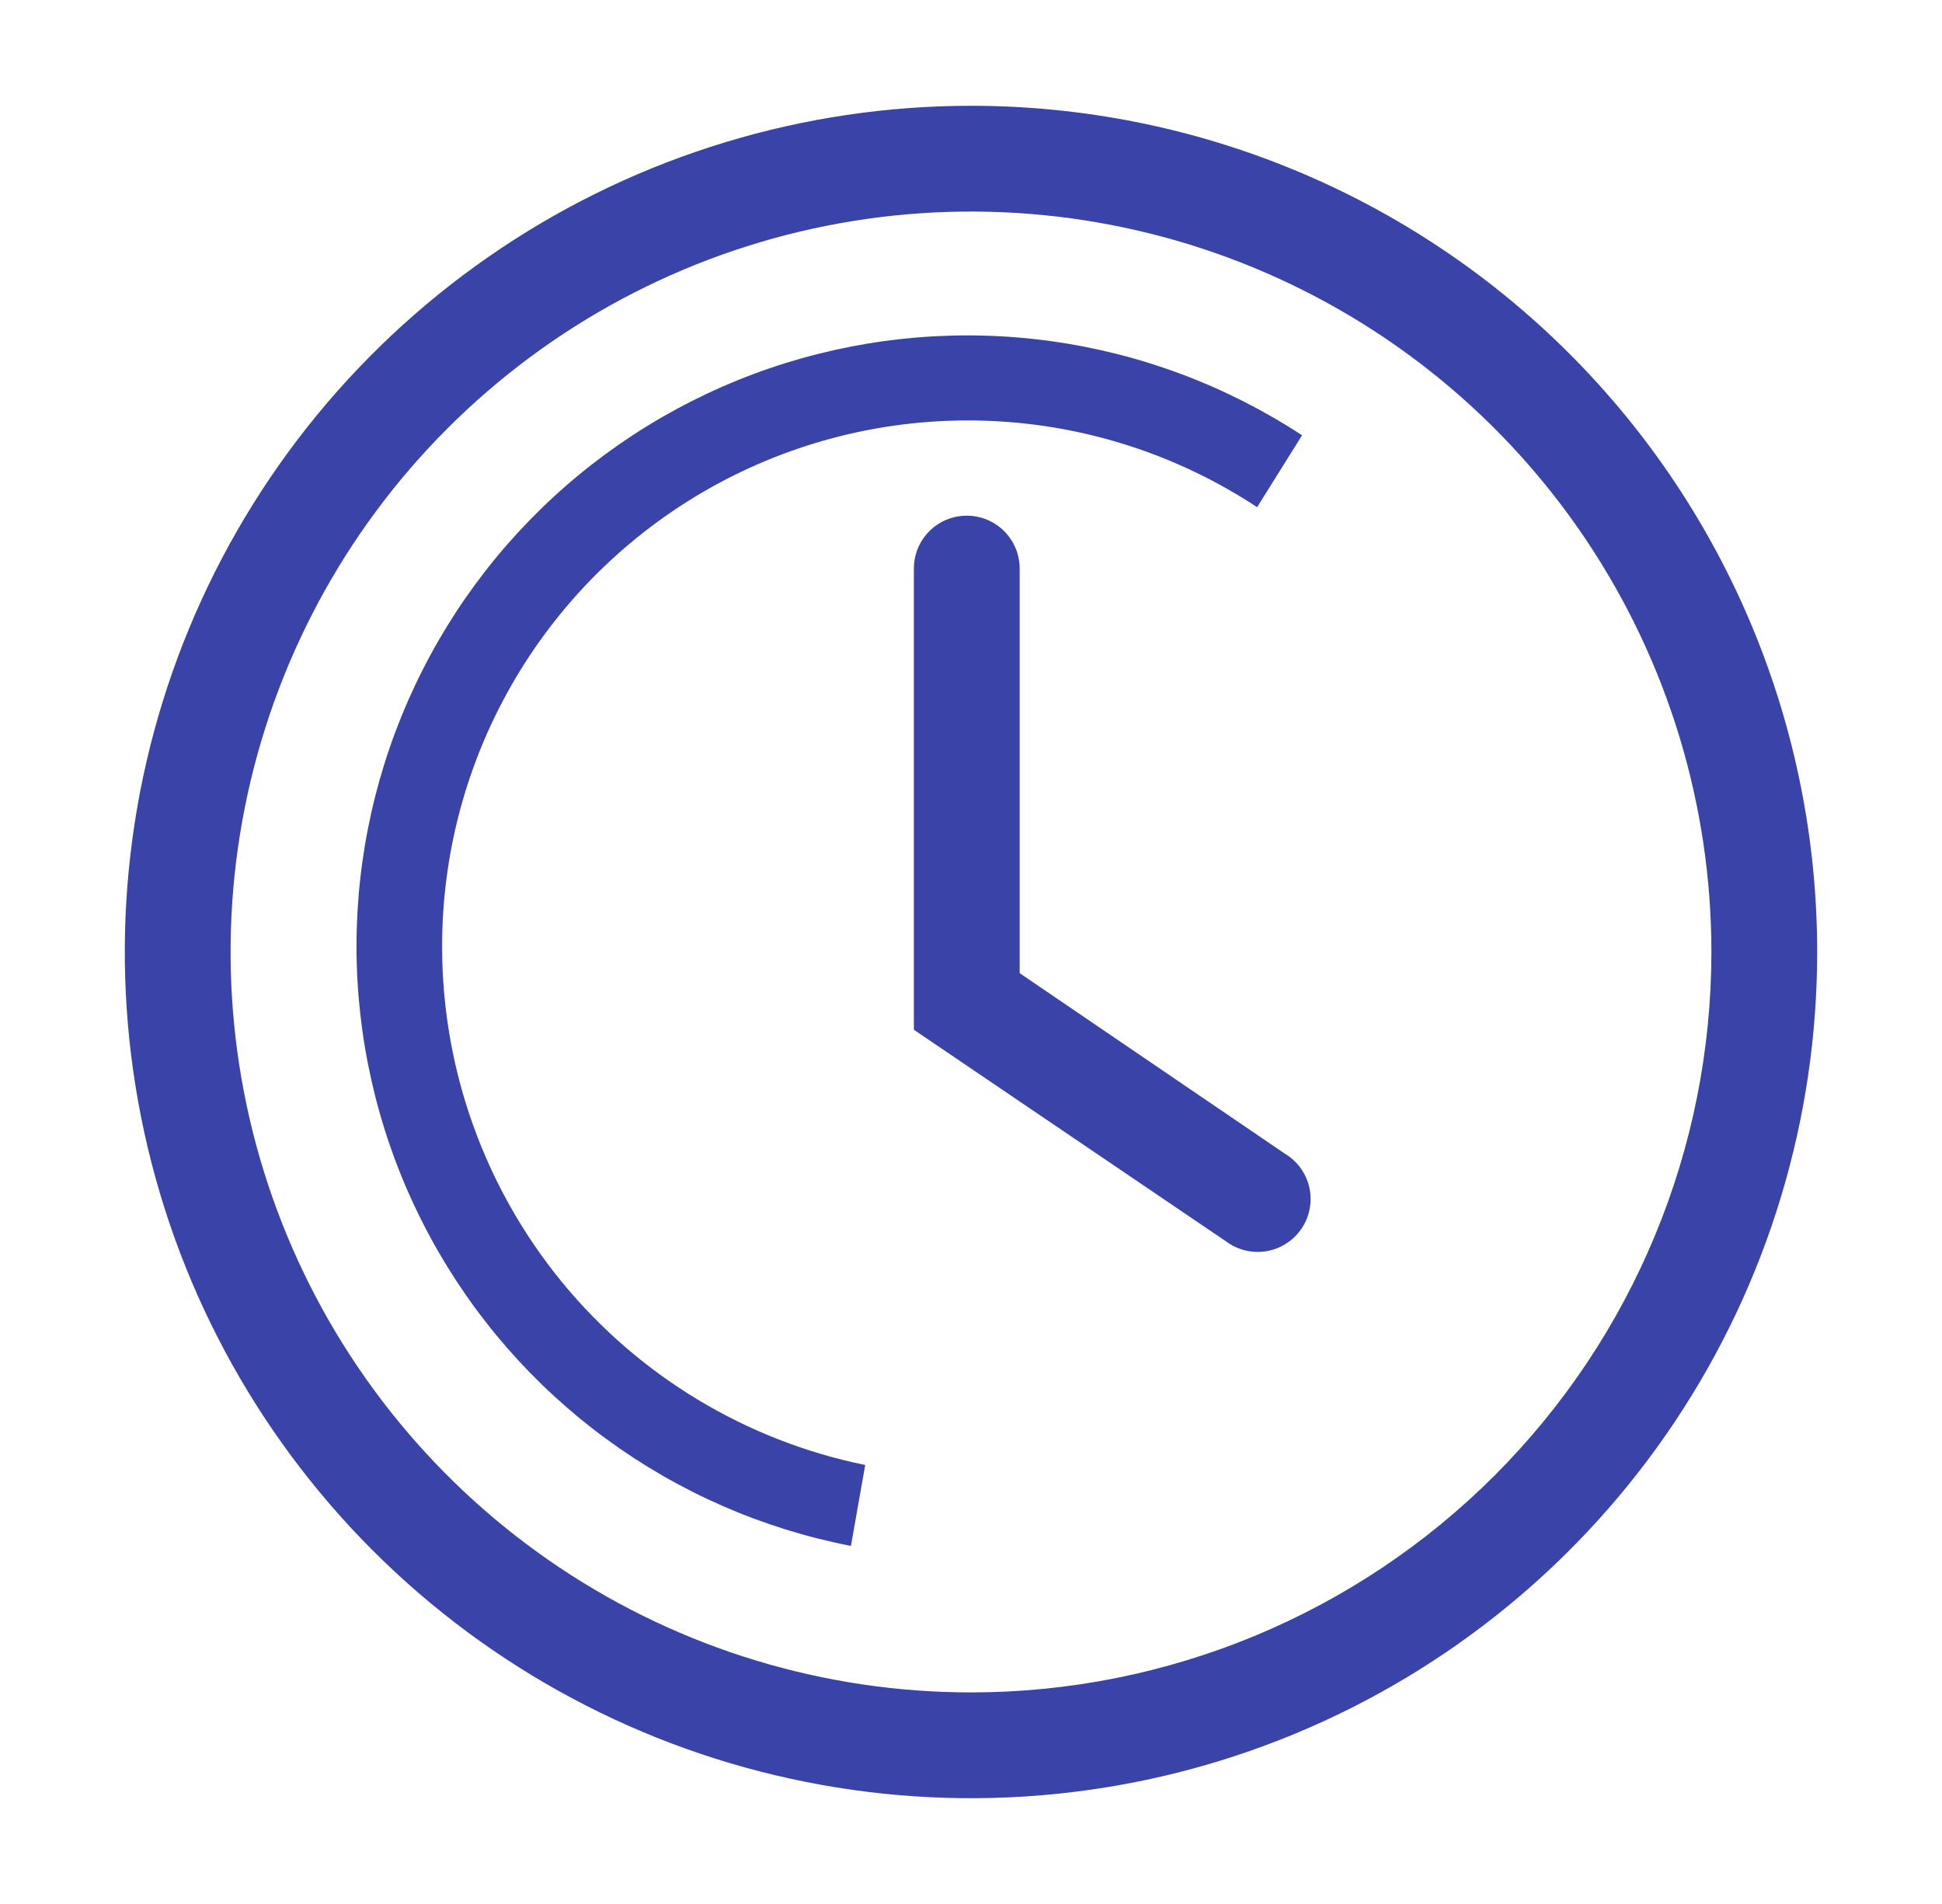 <svg width="51" height="50" viewBox="0 0 51 50" fill="none" xmlns="http://www.w3.org/2000/svg">
<g id="clarity:clock-line" clip-path="url(#clip0_104_1909)">
<path id="Vector" d="M25.5 2.778C21.105 2.778 16.808 4.081 13.154 6.523C9.5 8.965 6.651 12.435 4.969 16.496C3.287 20.557 2.847 25.025 3.705 29.335C4.562 33.646 6.679 37.606 9.787 40.714C12.894 43.821 16.854 45.938 21.165 46.795C25.475 47.653 29.944 47.213 34.004 45.531C38.065 43.849 41.535 41.001 43.977 37.346C46.419 33.692 47.722 29.395 47.722 25C47.722 19.106 45.381 13.454 41.214 9.287C37.046 5.119 31.394 2.778 25.5 2.778ZM25.5 44.444C21.654 44.444 17.895 43.304 14.697 41.167C11.5 39.031 9.007 35.994 7.536 32.441C6.064 28.888 5.679 24.979 6.429 21.207C7.18 17.435 9.031 13.97 11.751 11.251C14.47 8.531 17.935 6.679 21.707 5.929C25.479 5.179 29.388 5.564 32.941 7.036C36.494 8.507 39.531 11 41.667 14.197C43.804 17.395 44.944 21.154 44.944 25C44.944 30.157 42.896 35.103 39.249 38.749C35.603 42.396 30.657 44.444 25.5 44.444Z" fill="#3943A8"/>
<path id="Vector_2" d="M26.778 25.556V14.931C26.778 14.562 26.631 14.209 26.371 13.948C26.11 13.688 25.757 13.542 25.389 13.542C25.02 13.542 24.667 13.688 24.407 13.948C24.146 14.209 24 14.562 24 14.931V27.042L32.194 32.597C32.345 32.711 32.518 32.792 32.701 32.837C32.885 32.882 33.076 32.888 33.262 32.857C33.448 32.825 33.626 32.756 33.784 32.653C33.943 32.55 34.079 32.416 34.184 32.259C34.289 32.102 34.361 31.926 34.395 31.74C34.429 31.554 34.425 31.363 34.384 31.179C34.342 30.995 34.263 30.821 34.151 30.669C34.04 30.516 33.899 30.388 33.736 30.292L26.778 25.556Z" fill="#3943A8"/>
<path id="Vector_3" d="M11.611 24.917C11.598 22.418 12.264 19.963 13.537 17.813C14.81 15.663 16.643 13.899 18.84 12.708C21.036 11.518 23.515 10.946 26.011 11.054C28.508 11.161 30.928 11.944 33.014 13.319L34.194 11.431C32.213 10.133 29.968 9.289 27.622 8.962C25.276 8.634 22.887 8.831 20.625 9.536C18.364 10.242 16.287 11.44 14.543 13.044C12.8 14.648 11.434 16.618 10.542 18.813C9.651 21.007 9.256 23.372 9.387 25.738C9.519 28.103 10.172 30.41 11.301 32.492C12.429 34.575 14.005 36.382 15.915 37.783C17.825 39.185 20.022 40.146 22.347 40.597L22.722 38.472C19.595 37.834 16.782 36.137 14.758 33.669C12.735 31.2 11.623 28.109 11.611 24.917Z" fill="#3943A8"/>
</g>
<defs>
<clipPath id="clip0_104_1909">
<rect width="50" height="50" fill="white" transform="translate(0.5)"/>
</clipPath>
</defs>
</svg>
